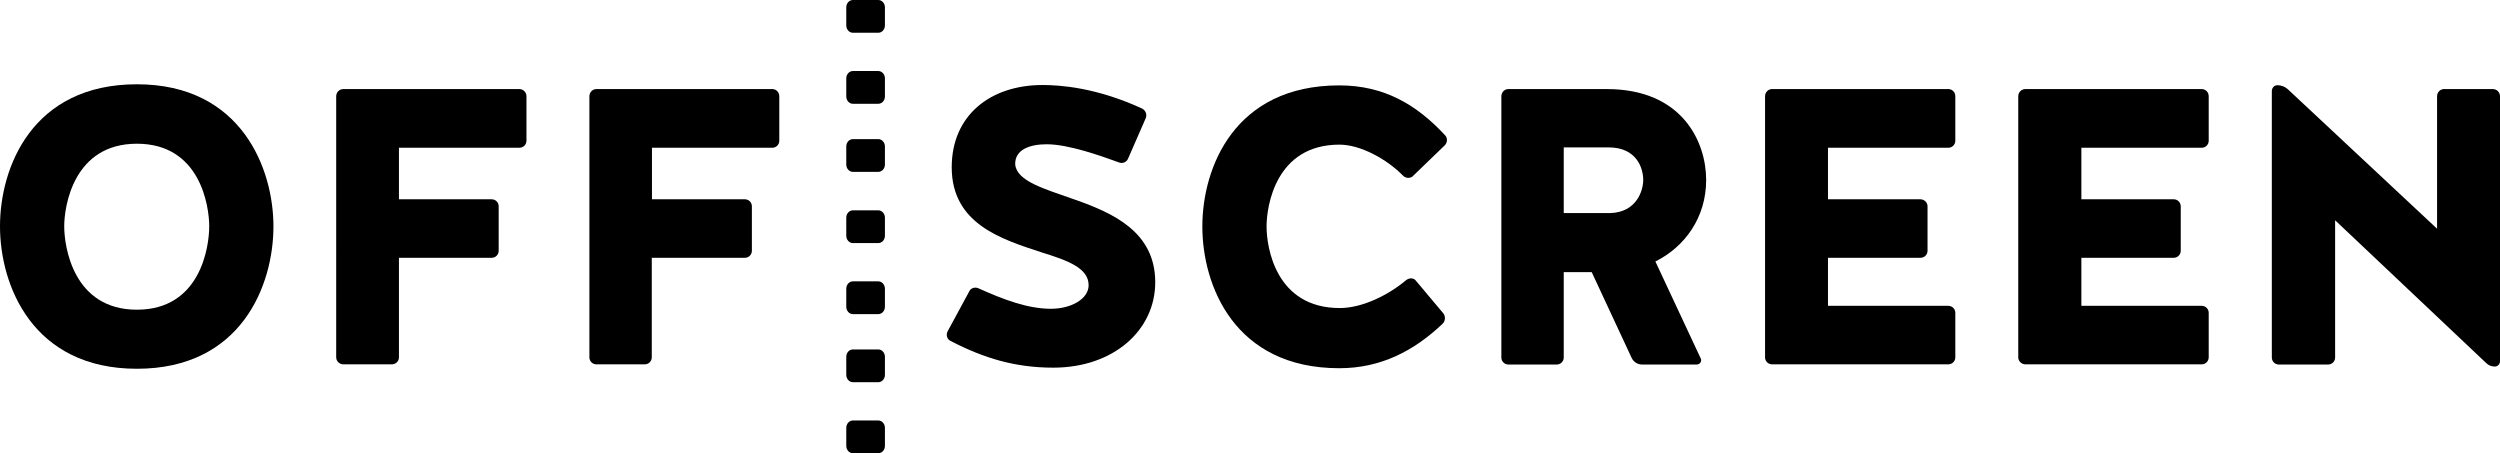 <?xml version="1.0" encoding="UTF-8"?>
<svg id="ElephantArt_structure_laptop_Image" data-name="ElephantArt_structure_laptop Image" xmlns="http://www.w3.org/2000/svg" viewBox="0 0 135.86 24.63">
	<defs>
		<style>
			.cls-1 {
				fill: #000;
			}
		</style>
	</defs>
	<g>
		<path class="cls-1" d="M14.86,12.3c0,3.21-1.75,7.74-7.42,7.74S0,15.51,0,12.3s1.75-7.72,7.44-7.72,7.42,4.6,7.42,7.72ZM11.37,12.3c0-1.11-.49-4.49-3.93-4.49s-3.95,3.38-3.95,4.49.49,4.53,3.95,4.53,3.93-3.42,3.93-4.53Z"/>
		<path class="cls-1" d="M21.68,14.01v5.41c0,.21-.17.38-.39.38h-2.63c-.21,0-.39-.17-.39-.38V5.23c0-.21.17-.39.39-.39h9.56c.21,0,.39.17.39.39v2.42c0,.21-.17.38-.39.38h-6.54v2.8h5.04c.21,0,.38.17.38.38v2.42c0,.21-.17.38-.38.38h-5.04Z"/>
		<path class="cls-1" d="M35.42,14.01v5.41c0,.21-.17.38-.38.38h-2.63c-.21,0-.38-.17-.38-.38V5.23c0-.21.17-.39.38-.39h9.56c.21,0,.38.17.38.39v2.42c0,.21-.17.38-.38.38h-6.54v2.8h5.05c.21,0,.38.17.38.38v2.42c0,.21-.17.38-.38.38h-5.05Z"/>
		<path class="cls-1" d="M62.78,15.34c0,2.61-2.27,4.64-5.54,4.64-2.07,0-3.76-.51-5.58-1.45-.19-.09-.26-.32-.17-.51l1.18-2.18c.08-.19.32-.26.51-.17,1.37.62,2.69,1.11,3.93,1.11,1.11,0,2.05-.54,2.05-1.28,0-.94-1.15-1.35-2.57-1.79-2.16-.71-4.87-1.54-4.87-4.62,0-2.8,2.07-4.47,4.94-4.47.94,0,2.91.13,5.41,1.28.19.11.28.32.19.53l-.96,2.2c-.09.19-.3.28-.51.19-.94-.34-2.71-.98-3.91-.98-.9,0-1.73.28-1.71,1.09.08.92,1.58,1.33,3.25,1.92,2.07.73,4.36,1.75,4.36,4.49Z"/>
		<path class="cls-1" d="M76.79,9.57c-.15.13-.39.13-.54-.02-.9-.92-2.33-1.69-3.46-1.69-3.46,0-3.96,3.33-3.96,4.45s.49,4.43,3.98,4.43c1.2,0,2.61-.68,3.61-1.52.17-.13.41-.13.53.04l1.47,1.75c.15.17.13.43-.02.58-1.56,1.48-3.36,2.42-5.62,2.42-5.69,0-7.44-4.49-7.44-7.7s1.75-7.67,7.44-7.67c2.44,0,4.21,1.05,5.75,2.71.15.15.13.41-.02.55l-1.73,1.67Z"/>
		<path class="cls-1" d="M89.96,14.21l2.46,5.26c.09.15-.04.34-.21.34h-2.97c-.24,0-.45-.13-.56-.34l-2.18-4.68h-1.52v4.64c0,.21-.17.38-.38.38h-2.63c-.21,0-.38-.17-.38-.38V5.23c0-.21.17-.39.38-.39h5.34c4.15,0,5.41,2.91,5.41,4.94s-1.15,3.63-2.76,4.43ZM89.3,9.78c0-.62-.34-1.77-1.88-1.77h-2.44v3.57h2.52c1.45-.04,1.8-1.24,1.8-1.8Z"/>
		<path class="cls-1" d="M99.34,14.01v2.61h6.54c.21,0,.38.17.38.38v2.42c0,.21-.17.38-.38.38h-9.58c-.21,0-.38-.17-.38-.38V5.23c0-.21.17-.39.38-.39h9.58c.21,0,.38.17.38.39v2.42c0,.21-.17.38-.38.38h-6.54v2.8h5.02c.21,0,.39.17.39.38v2.42c0,.21-.17.38-.39.38h-5.02Z"/>
		<path class="cls-1" d="M113.11,14.01v2.61h6.54c.21,0,.38.17.38.38v2.42c0,.21-.17.38-.38.38h-9.58c-.21,0-.39-.17-.39-.38V5.23c0-.21.17-.39.39-.39h9.58c.21,0,.38.17.38.39v2.42c0,.21-.17.38-.38.38h-6.54v2.8h5.02c.21,0,.38.17.38.38v2.42c0,.21-.17.38-.38.38h-5.02Z"/>
		<path class="cls-1" d="M123.84,19.81c-.21,0-.38-.17-.38-.38V4.95c0-.17.13-.32.3-.32.21,0,.41.08.56.21l8.12,7.59v-7.2c0-.21.17-.39.38-.39h2.65c.21,0,.39.17.39.39v14.41c0,.15-.13.28-.28.28-.17,0-.34-.06-.47-.19l-8.21-7.76v7.46c0,.21-.17.38-.38.38h-2.67Z"/>
	</g>
	<g>
		<path class="cls-1" d="M45.99,11.83c0-.22.16-.4.36-.4h1.38c.2,0,.36.18.36.4v.98c0,.22-.16.4-.36.4h-1.38c-.2,0-.36-.18-.36-.4v-.98Z"/>
		<path class="cls-1" d="M45.99,15.69c0-.22.16-.4.36-.4h1.38c.2,0,.36.18.36.4v.98c0,.22-.16.4-.36.4h-1.38c-.2,0-.36-.18-.36-.4v-.98Z"/>
		<path class="cls-1" d="M45.99,19.39c0-.22.16-.4.36-.4h1.38c.2,0,.36.18.36.4v.98c0,.22-.16.4-.36.4h-1.38c-.2,0-.36-.18-.36-.4v-.98Z"/>
		<path class="cls-1" d="M45.99,23.25c0-.22.16-.4.36-.4h1.38c.2,0,.36.18.36.4v.98c0,.22-.16.4-.36.4h-1.38c-.2,0-.36-.18-.36-.4v-.98Z"/>
		<path class="cls-1" d="M45.99.4c0-.22.16-.4.36-.4h1.38c.2,0,.36.18.36.4v.98c0,.22-.16.4-.36.4h-1.38c-.2,0-.36-.18-.36-.4V.4Z"/>
		<path class="cls-1" d="M45.99,4.26c0-.22.16-.4.36-.4h1.38c.2,0,.36.18.36.4v.98c0,.22-.16.4-.36.4h-1.38c-.2,0-.36-.18-.36-.4v-.98Z"/>
		<path class="cls-1" d="M45.99,7.96c0-.22.16-.4.36-.4h1.38c.2,0,.36.18.36.4v.98c0,.22-.16.4-.36.4h-1.38c-.2,0-.36-.18-.36-.4v-.98Z"/>
	</g>
</svg>